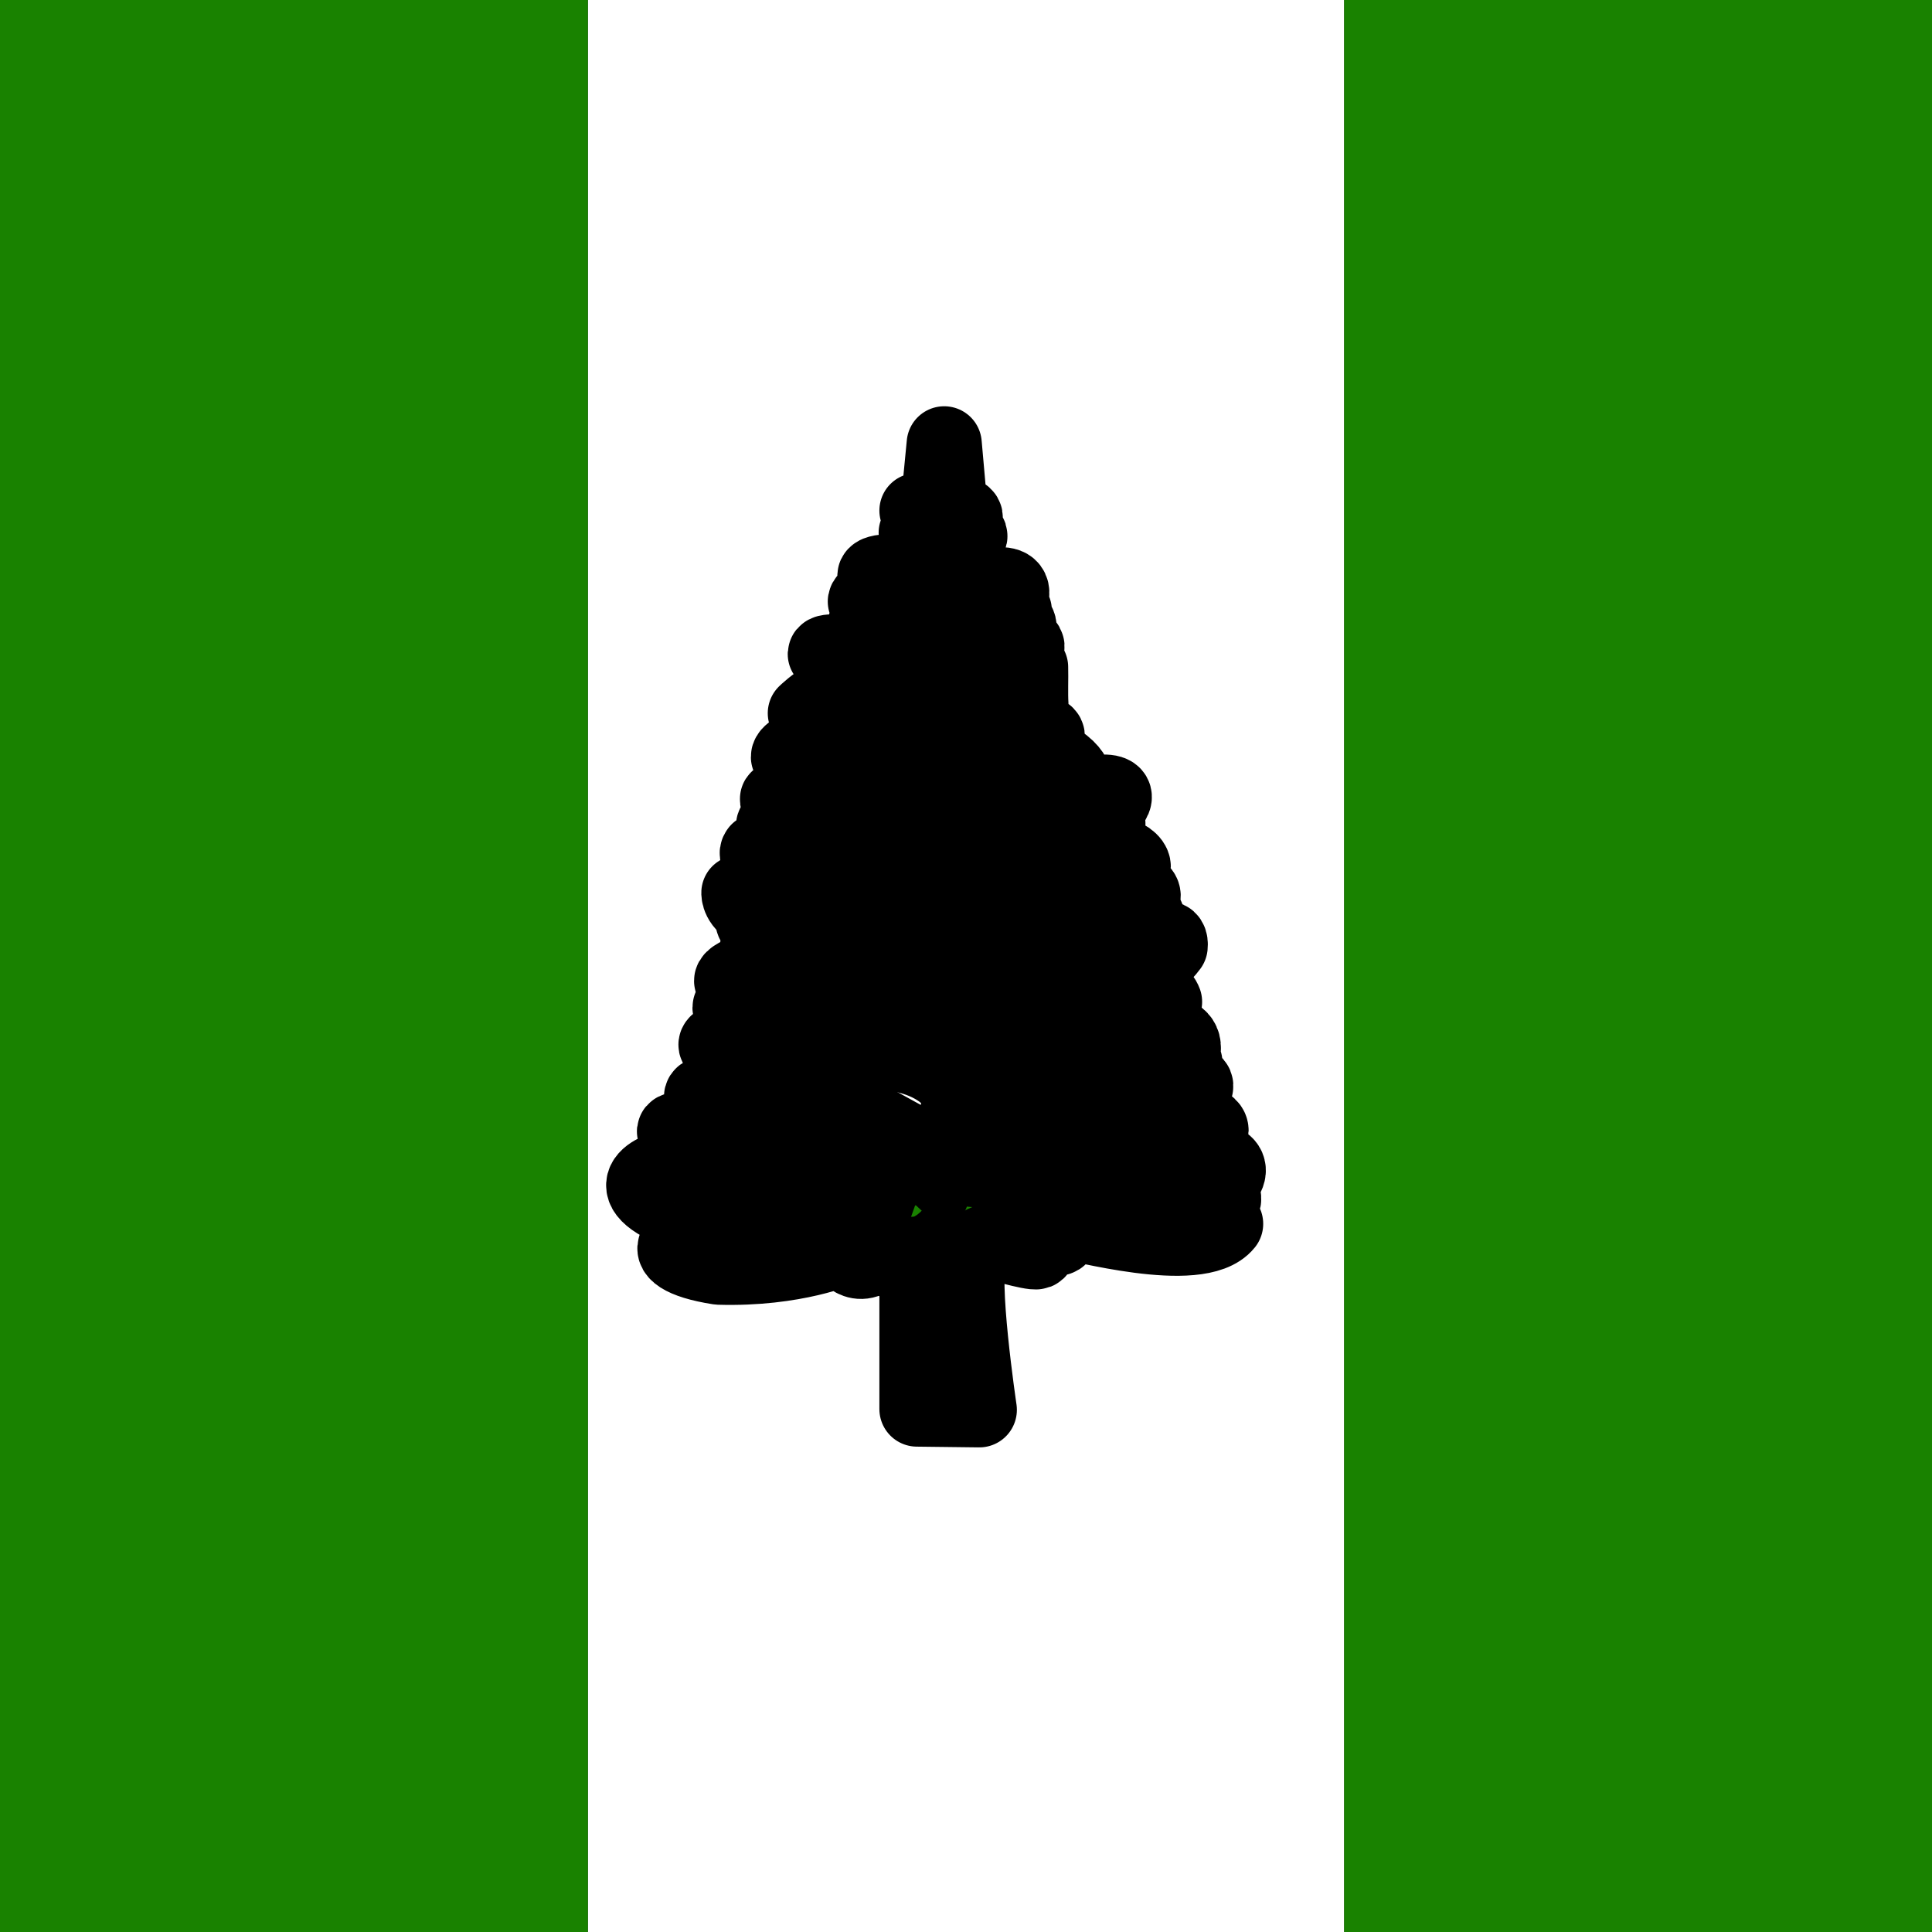 <svg width="18" height="18" viewBox="0 0 18 18" fill="none" xmlns="http://www.w3.org/2000/svg">
<rect x="0" y="0" width="18" height="18" fill="#333333" stroke="none"/>
<g id="nf" clip-path="url(#clip0_186_11905)">
<g id="Group">
<path id="Vector" fill-rule="evenodd" clip-rule="evenodd" d="M5.478 0H12.523V18H5.478V0Z" fill="white"/>
<path id="Vector_2" fill-rule="evenodd" clip-rule="evenodd" d="M0 0H5.477V18H0V0ZM12.523 0H18V18H12.523V0Z" fill="#198200"/>
</g>
<g id="Group_2">
<path id="Vector_3" fill-rule="evenodd" clip-rule="evenodd" d="M8.543 11.686V13.128L9.124 13.135C9.124 13.135 8.937 11.876 9.039 11.707C9.145 11.542 9.24 11.567 9.24 11.567C9.24 11.567 9.619 11.679 9.661 11.662C9.704 11.644 9.654 11.518 9.858 11.535C9.925 11.511 9.89 11.395 9.95 11.391C10.009 11.384 11.17 11.714 11.419 11.402C11.356 11.226 11.127 11.391 11.068 11.395C11.011 11.395 10.786 11.289 10.653 11.395C10.53 11.307 9.985 11.247 9.985 11.247C9.915 11.177 11.286 11.282 11.367 11.229C11.528 11.068 11.068 11.085 10.994 11.138C10.867 11.06 10.706 11.068 10.607 11.12C10.558 11.008 10.115 11.057 9.865 11.025C9.784 10.976 9.795 10.952 9.851 10.92C10.372 10.944 10.888 11.011 11.409 10.99C11.549 10.804 11.233 10.734 11.036 10.892C10.92 10.702 10.684 10.885 10.53 10.867C10.375 10.85 10.445 10.656 10.646 10.688C10.843 10.716 11.198 10.674 11.264 10.582C11.331 10.495 11.226 10.403 10.899 10.488C10.786 10.382 10.544 10.488 10.428 10.523C10.277 10.442 9.925 10.512 9.806 10.544C9.686 10.47 10.424 10.35 10.424 10.35C10.706 10.347 10.867 10.298 10.959 10.273C11.388 10.041 10.952 10.016 10.727 10.185C10.586 10.076 10.452 10.196 10.326 10.238C10.199 10.28 9.96 10.308 9.96 10.291C9.96 10.273 10.305 10.062 10.305 10.062C10.305 10.062 10.727 10.03 10.807 10.02C10.892 10.009 11.324 9.788 10.737 9.936C10.533 9.953 10.41 9.943 10.333 9.946C9.879 9.9 10.375 9.858 10.375 9.858C10.375 9.858 11.015 9.798 11.025 9.767C11.036 9.521 10.498 9.637 10.498 9.637C10.498 9.457 9.995 9.64 9.995 9.637C9.9 9.58 10.052 9.521 10.052 9.521C10.182 9.489 10.382 9.479 10.431 9.436C10.431 9.436 10.804 9.436 10.85 9.334C10.758 9.081 10.059 9.38 9.967 9.426C9.841 9.426 10.052 9.222 10.055 9.215C10.062 9.208 10.632 9.183 10.902 8.818C10.924 8.596 10.586 8.944 10.586 8.944C10.561 8.656 10.22 8.962 10.024 8.986C9.823 9.011 9.816 8.895 9.953 8.881C10.094 8.86 10.248 8.874 10.326 8.663C10.407 8.452 10.642 8.673 10.681 8.593C10.723 8.519 10.597 8.452 10.597 8.452C10.597 8.452 10.772 8.273 10.491 8.276C10.21 8.283 9.841 8.241 9.841 8.241C9.841 8.241 10.136 8.129 10.41 8.136C10.688 8.139 10.537 7.935 10.27 7.935C10.009 7.935 9.869 7.844 9.869 7.844L10.322 7.675L10.291 7.548C10.291 7.548 10.554 7.338 10.185 7.387L9.767 7.443L9.018 7.555C9.011 7.555 8.814 7.496 9.004 7.45C9.197 7.401 9.876 7.26 9.978 7.299C10.083 7.334 9.967 7.046 9.605 7.011C9.247 6.975 9.022 7.098 9.022 7.098C9.022 7.098 8.79 7.014 9.004 6.944C9.222 6.873 9.566 6.968 9.566 6.968C9.566 6.968 9.95 6.852 9.63 6.803C9.313 6.757 9.208 6.849 9.067 6.852C9.008 6.782 9.566 6.764 9.602 6.701C9.542 6.596 9.194 6.701 8.993 6.701C8.906 6.666 8.902 6.606 9 6.571C9.204 6.564 9.398 6.575 9.605 6.568C9.598 6.455 9.605 6.325 9.602 6.216C9.338 6.167 9.032 6.251 8.884 6.244C8.923 6.125 9.489 6.093 9.552 6.061C9.682 5.896 9 6.061 8.99 6.061C8.874 6.044 8.884 5.966 8.955 5.921C9.131 5.903 9.521 5.945 9.493 5.829C9.468 5.717 9.222 5.777 9.12 5.801C9.015 5.826 8.867 5.808 8.867 5.808C8.8 5.72 9.454 5.755 9.45 5.689C9.44 5.608 9.036 5.664 8.899 5.668C8.79 5.597 9.415 5.545 9.426 5.537C9.447 5.337 9.004 5.537 8.92 5.537C8.835 5.537 8.877 5.411 8.877 5.411C8.877 5.411 9.053 5.334 9.046 5.32C9.043 5.309 8.916 5.267 8.906 5.267C8.891 5.267 8.906 5.126 8.906 5.126C8.906 5.126 9.046 5.021 9.036 4.989C9.022 4.961 8.867 5.014 8.867 5.014V4.894C8.867 4.894 8.979 4.88 8.993 4.827C9.004 4.775 8.853 4.768 8.853 4.768L8.797 4.135L8.74 4.725L8.543 4.757C8.543 4.757 8.681 4.834 8.705 4.912C8.73 4.989 8.536 4.964 8.536 4.964C8.536 4.964 8.691 5.098 8.705 5.147C8.716 5.193 8.487 5.207 8.487 5.207C8.487 5.207 8.681 5.348 8.691 5.421C8.705 5.502 8.691 5.545 8.691 5.545C8.691 5.545 8.375 5.263 8.171 5.344C8.065 5.4 8.413 5.425 8.645 5.625C8.645 5.671 8.083 5.488 8.062 5.604C8.076 5.636 8.659 5.72 8.705 5.794C8.491 5.805 8.048 5.748 8.062 5.819C8.016 5.9 8.48 5.854 8.674 5.924C8.73 5.987 8.726 6.04 8.628 6.047C8.438 5.959 8.02 5.893 8.02 6.005C8.02 6.037 8.452 6.016 8.607 6.121C8.399 6.167 7.693 6.023 7.689 6.093C7.71 6.128 7.823 6.269 8.013 6.265C8.206 6.258 8.649 6.343 8.681 6.402C8.709 6.462 8.104 6.276 7.872 6.385C7.64 6.494 8.529 6.427 8.674 6.561C8.818 6.694 8.385 6.546 8.385 6.546C8.385 6.546 7.788 6.462 7.696 6.504C7.605 6.546 7.503 6.645 7.503 6.645C7.503 6.645 7.563 6.764 7.622 6.74C7.682 6.715 7.605 6.81 7.605 6.81C7.605 6.81 8.449 7.014 8.631 7.197C8.818 7.373 7.563 6.916 7.563 6.916C7.563 6.916 7.056 7.098 7.591 7.112C7.531 7.2 7.626 7.253 7.626 7.253C7.626 7.253 8.512 7.443 8.603 7.587C8.691 7.728 7.995 7.446 7.84 7.369C7.682 7.292 7.239 7.418 7.243 7.446C7.25 7.478 7.461 7.52 7.468 7.573C7.471 7.629 7.207 7.643 7.207 7.693C7.207 7.742 8.332 7.974 8.631 8.23C8.93 8.487 7.749 7.928 7.749 7.928C7.749 7.928 7.816 8.02 7.749 8.044C7.682 8.065 7.447 7.707 7.063 7.928C6.993 8.02 7.401 8.093 7.503 8.104C7.468 8.192 7.436 8.223 7.58 8.315C7.724 8.403 7.299 8.181 7.299 8.192L7.327 8.35C7.193 8.245 7.035 8.209 6.884 8.318C6.884 8.318 6.877 8.427 7.035 8.494C6.947 8.67 7.13 8.614 7.418 8.775C6.99 8.663 6.954 8.874 7.26 8.92C7.57 8.969 8.41 8.997 8.607 9.257C8.807 9.514 8.325 9.159 8.273 9.152C8.259 9.194 8.251 9.237 8.248 9.282C8.125 9.201 7.99 9.141 7.847 9.106C7.837 9.134 7.84 9.166 7.826 9.19C7.686 9.092 7.566 9.021 7.366 9.011L7.341 9.106C7.341 9.106 7.172 8.895 6.842 9.106C6.656 9.239 7.538 9.155 7.686 9.31C7.826 9.468 7.714 9.493 7.714 9.493L7.352 9.359C7.352 9.359 6.926 9.282 6.807 9.377C6.684 9.471 8.561 9.707 8.614 9.967C8.649 10.108 8.174 9.82 7.759 9.696L7.714 9.837C7.714 9.837 7.549 9.668 7.362 9.64L7.397 9.802C7.397 9.802 6.94 9.588 6.705 9.7C6.469 9.816 7.52 9.876 7.619 9.981C7.714 10.094 7.299 9.911 7.26 9.981C7.225 10.055 6.715 9.851 6.722 9.946C6.726 10.044 6.793 10.097 6.793 10.097C6.793 10.097 7.858 10.203 7.893 10.326C7.928 10.452 7.302 10.255 7.302 10.255C7.302 10.255 7.243 10.343 7.292 10.386C7.341 10.428 6.93 10.146 6.968 10.333C6.835 10.28 6.494 10.115 6.54 10.241C6.589 10.368 7.51 10.547 7.51 10.547C7.51 10.547 7.106 10.579 7.123 10.681C6.606 10.364 6.62 10.568 6.631 10.575C6.641 10.579 5.963 10.403 6.476 10.681C6.986 10.959 6.75 10.909 6.758 10.916C6.765 10.92 6.81 11.057 6.8 11.057C6.786 11.057 6.448 10.874 6.336 10.86C6.223 10.85 5.682 11.011 6.258 11.264C6.835 11.518 7.19 11.205 7.51 11.24C7.826 11.275 7.977 11.331 7.946 11.433C7.918 11.535 7.622 11.096 7.313 11.475C6.958 11.405 6.715 11.366 6.898 11.623C6.322 11.412 5.97 11.693 6.698 11.806C7.411 11.827 7.851 11.63 7.851 11.63C7.851 11.63 7.97 11.852 8.146 11.697C8.322 11.539 8.325 11.757 8.332 11.757L8.501 11.686H8.543Z" fill="#198200" stroke="black" stroke-width="0.7" stroke-linecap="round" stroke-linejoin="round"/>
<path id="Vector_4" fill-rule="evenodd" clip-rule="evenodd" d="M8.614 10.829V10.73C8.614 10.73 8.385 10.692 8.276 10.713C8.206 10.678 8.146 10.625 8.069 10.667C8.055 10.702 8.21 10.787 8.266 10.787C8.329 10.825 8.614 10.836 8.614 10.832V10.829ZM8.61 10.994C8.61 10.994 8.382 10.913 8.294 11.008C8.308 11.11 8.561 11.159 8.61 11.131C8.667 11.103 8.61 11.001 8.61 10.994ZM8.994 11.036V11.107C8.994 11.107 9.264 11.159 9.31 11.1C9.359 11.043 9.099 11.005 8.994 11.036ZM8.979 10.755L8.99 10.836C8.99 10.836 9.226 10.889 9.313 10.759C9.405 10.632 9.11 10.759 8.979 10.755ZM8.994 10.481V10.534C8.994 10.534 9.169 10.562 9.208 10.488C9.25 10.411 8.997 10.488 8.994 10.481ZM8.624 10.319C8.596 10.284 8.501 10.185 8.245 10.157C8.069 10.157 8.568 10.421 8.624 10.319ZM8.986 10.052L8.979 10.122C8.979 10.122 9.584 9.946 9.725 9.957C9.851 9.922 9.876 9.834 9.872 9.834C9.763 9.757 9.243 9.897 8.986 10.052ZM9.001 9.841L8.994 9.911C8.994 9.911 9.415 9.827 9.531 9.746C9.644 9.665 9.004 9.841 9.001 9.838V9.841ZM8.983 9.63V9.7C8.983 9.7 9.264 9.693 9.324 9.634C9.359 9.577 9.074 9.627 8.983 9.63ZM9.574 10.228C9.574 10.228 9.721 10.245 9.749 10.203C9.746 10.126 9.574 10.228 9.574 10.224V10.228ZM8.994 9.366L8.997 9.521C8.997 9.521 9.679 9.303 9.721 9.264C9.763 9.226 9.862 9.103 8.994 9.366ZM8.976 9.148V9.261C8.976 9.261 9.25 9.243 9.377 9.138C9.5 9.032 8.976 9.152 8.976 9.148ZM8.645 8.892L8.663 8.997L7.763 8.702C7.763 8.702 7.717 8.554 8.642 8.892H8.645ZM8.66 8.53C8.66 8.54 8.66 8.628 8.656 8.625C8.656 8.625 8.03 8.364 8.006 8.386C7.925 8.192 8.66 8.533 8.66 8.526V8.53ZM8.965 8.691L8.976 8.779C8.976 8.779 9.359 8.698 9.38 8.66C9.401 8.625 8.965 8.695 8.965 8.691ZM8.972 8.895L8.986 8.983C8.986 8.983 9.138 8.973 9.162 8.938C9.183 8.902 8.972 8.895 8.972 8.895ZM8.951 8.428V8.516C8.951 8.516 9.373 8.431 9.419 8.393C9.465 8.35 8.941 8.428 8.951 8.428ZM8.951 8.196C8.951 8.203 8.937 8.284 8.948 8.284C9.149 8.256 9.347 8.203 9.535 8.125C9.616 8.055 8.958 8.206 8.951 8.196ZM8.944 7.788V7.876C8.944 7.876 9.268 7.809 9.331 7.742C9.394 7.675 8.944 7.795 8.944 7.788ZM8.888 7.194L8.899 7.327C8.899 7.327 9.331 7.268 9.394 7.194C9.458 7.123 8.888 7.194 8.888 7.194ZM8.688 6.195V6.28C8.688 6.28 8.48 6.269 8.533 6.234C8.582 6.199 8.688 6.202 8.688 6.199V6.195ZM8.881 6.308V6.42C8.881 6.42 9.152 6.396 9.173 6.35C9.19 6.311 8.885 6.308 8.881 6.308ZM8.863 6.47L8.874 6.54C8.878 6.54 8.979 6.533 9.001 6.505C9.022 6.477 8.874 6.477 8.863 6.47ZM8.638 6.793C8.638 6.8 8.645 6.898 8.638 6.898C8.638 6.898 8.058 6.73 8.006 6.733C7.949 6.733 7.935 6.6 8.638 6.793ZM8.684 6.983C8.684 7 8.698 7.106 8.677 7.102C8.656 7.099 8.283 6.979 8.326 6.944C8.361 6.909 8.684 6.99 8.684 6.979V6.983ZM8.653 7.777V7.872C8.653 7.872 8.006 7.675 7.985 7.644C7.96 7.609 7.897 7.457 8.653 7.777ZM8.677 8.009C8.677 8.013 8.684 8.101 8.677 8.101L7.798 7.791C7.798 7.791 7.728 7.559 8.677 8.009Z" fill="white" stroke="black" stroke-width="0.8" stroke-linecap="round" stroke-linejoin="round"/>
<path id="Vector_5" fill-rule="evenodd" clip-rule="evenodd" d="M7.629 11.064V11.162C7.629 11.162 7.453 11.113 7.4 11.018C7.502 10.99 7.632 11.067 7.629 11.064Z" fill="white" stroke="black" stroke-width="0.8" stroke-linejoin="round"/>
</g>
</g>
<defs>
<clipPath id="clip0_186_11905">
<rect width="18" height="18" fill="white"/>
</clipPath>
</defs>
</svg>
